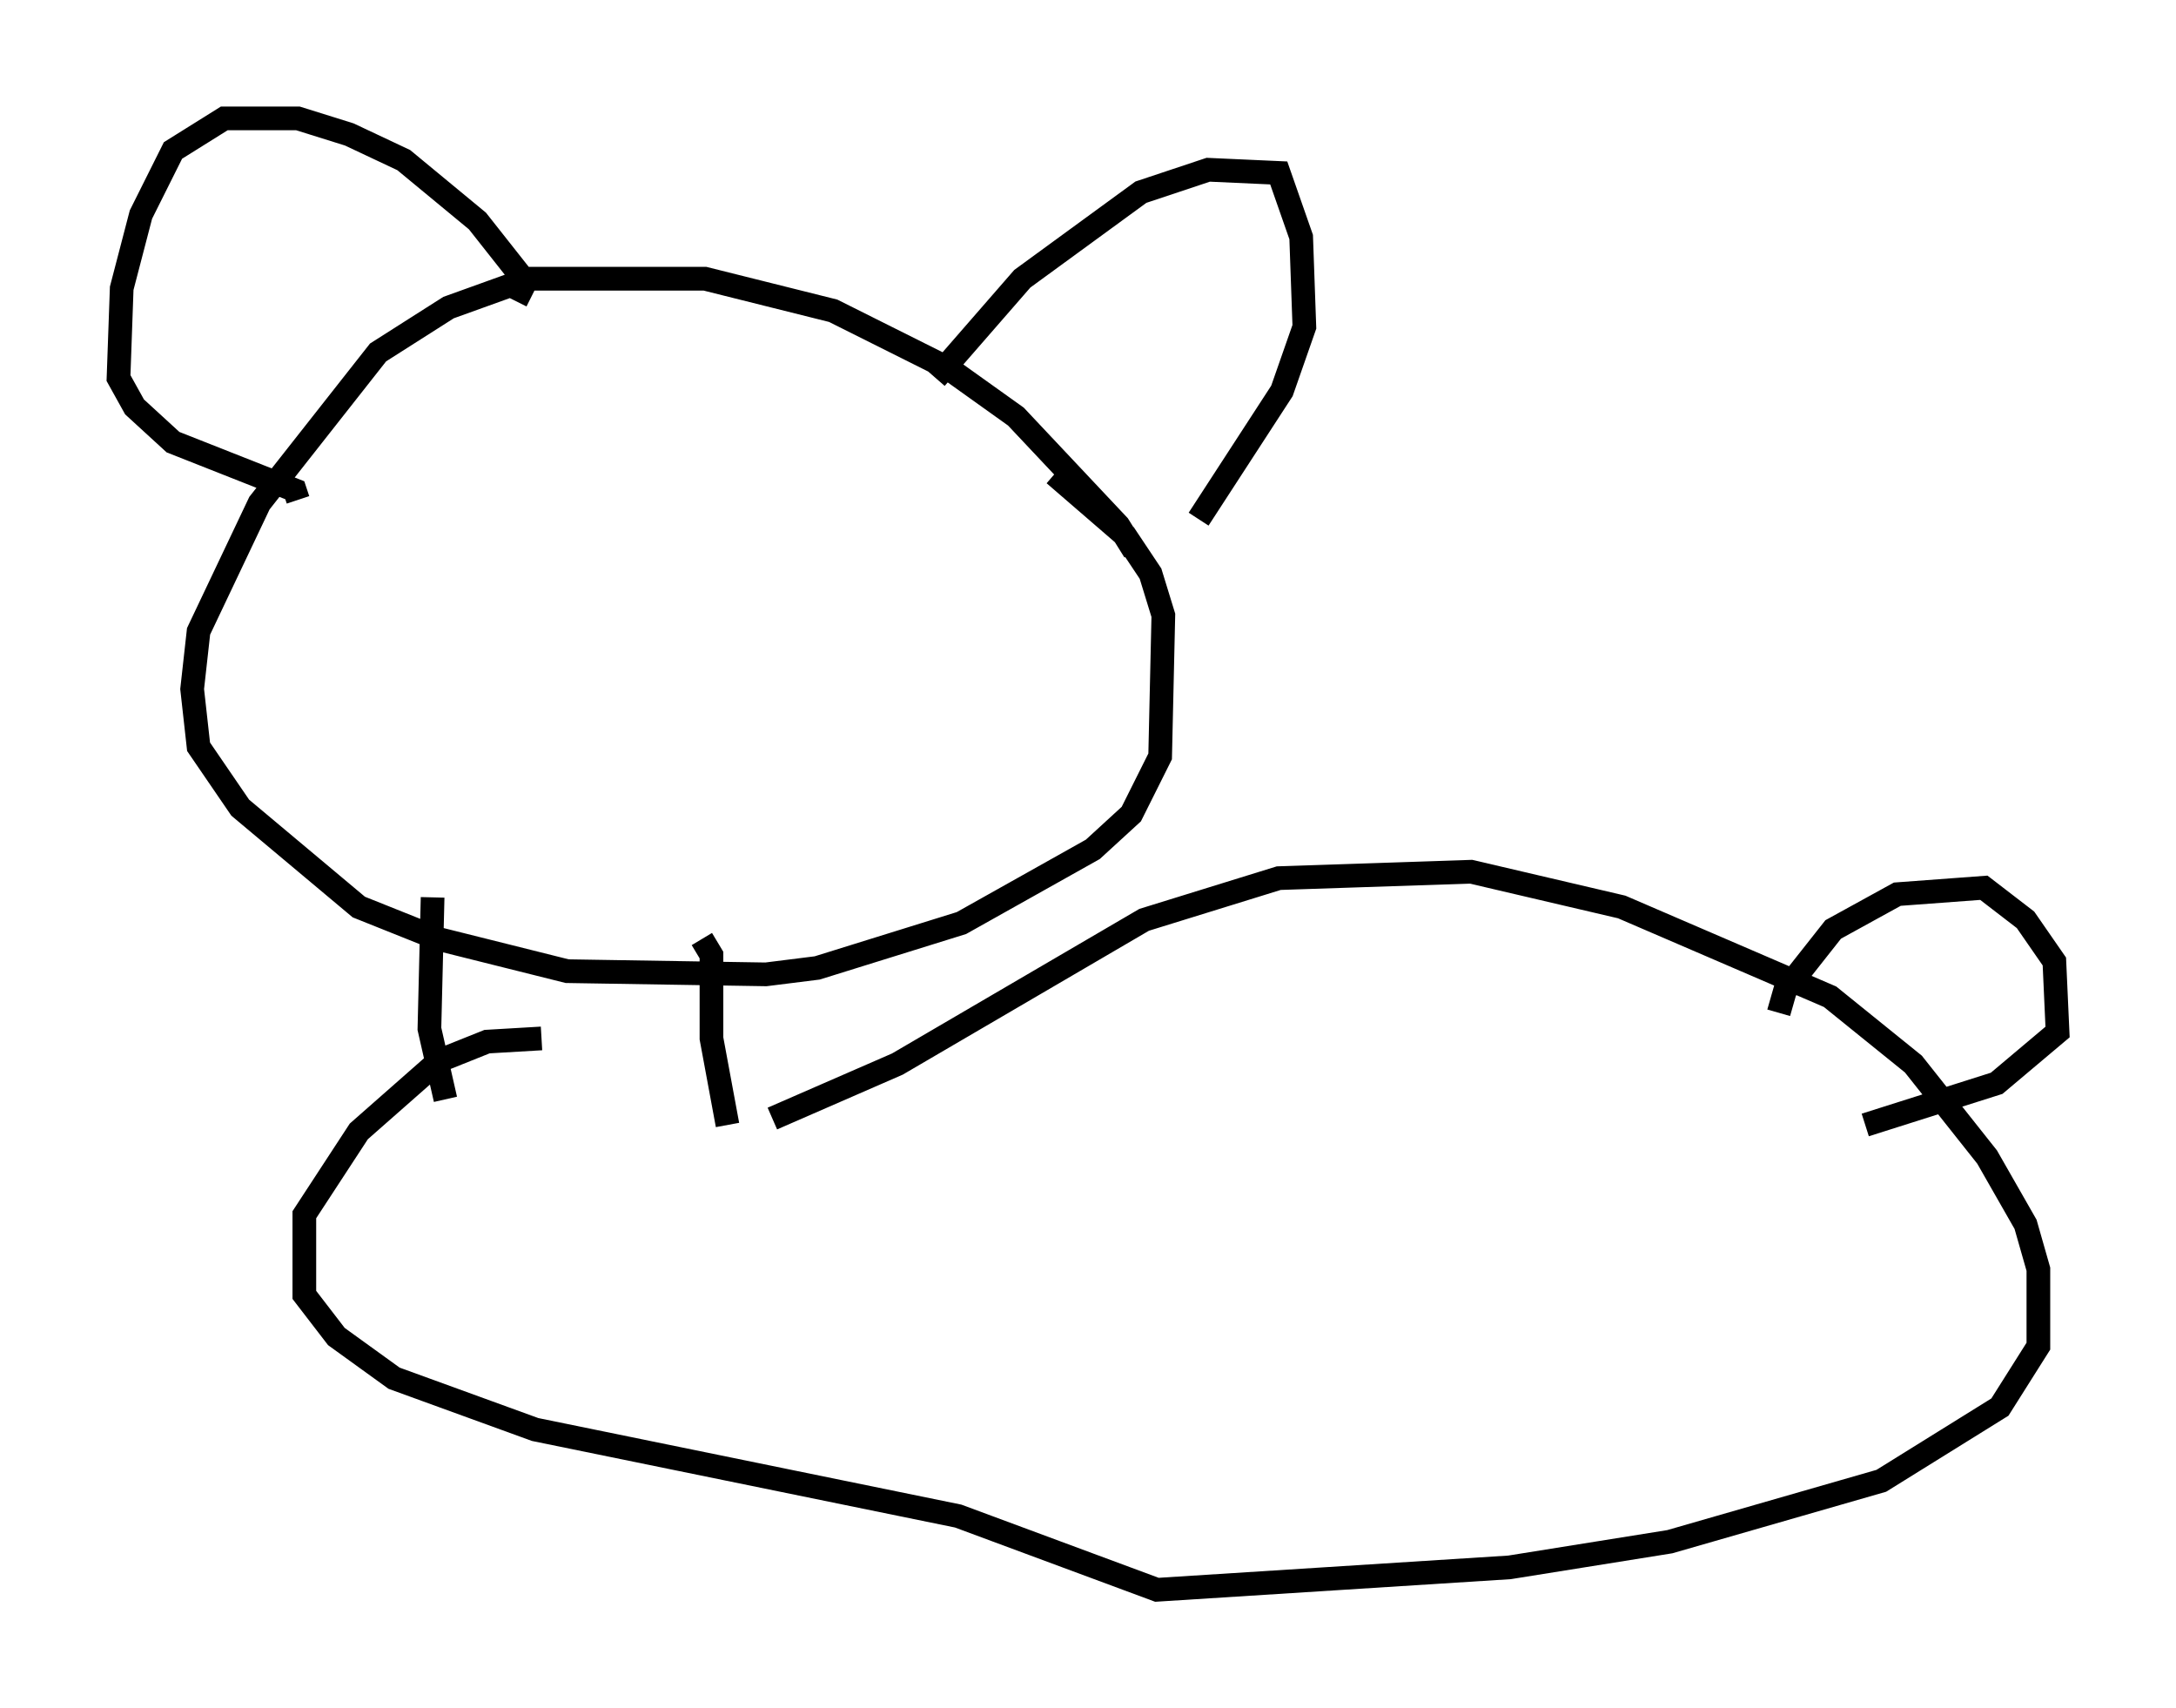 <?xml version="1.0" encoding="utf-8" ?>
<svg baseProfile="full" height="72.11" version="1.1" width="91.867" xmlns="http://www.w3.org/2000/svg" xmlns:ev="http://www.w3.org/2001/xml-events" xmlns:xlink="http://www.w3.org/1999/xlink"><defs /><rect fill="white" height="72.11" width="91.867" x="0" y="0" /><path d="M48.031, 24.486 m-0.135, -1.218 l-0.677, -1.083 -4.33, -4.601 l-2.842, -2.03 -4.871, -2.436 l-5.413, -1.353 -7.442, 0.0 l-3.383, 1.218 -2.977, 1.894 l-5.007, 6.36 -2.571, 5.413 l-0.271, 2.436 0.271, 2.436 l1.759, 2.571 5.007, 4.195 l3.383, 1.353 5.413, 1.353 l8.39, 0.135 2.165, -0.271 l6.089, -1.894 5.548, -3.112 l1.624, -1.488 1.218, -2.436 l0.135, -5.954 -0.541, -1.759 l-1.083, -1.624 -2.977, -2.571 m-5.007, -4.059 l3.654, -4.195 5.007, -3.654 l2.842, -0.947 2.977, 0.135 l0.947, 2.706 0.135, 3.789 l-0.947, 2.706 -3.518, 5.413 m-28.822, -9.202 l0.406, -0.812 -2.03, -2.571 l-3.112, -2.571 -2.3, -1.083 l-2.165, -0.677 -3.112, 0.0 l-2.165, 1.353 -1.353, 2.706 l-0.812, 3.112 -0.135, 3.789 l0.677, 1.218 1.624, 1.488 l5.142, 2.03 0.135, 0.406 m5.683, 16.779 l-0.135, 5.548 0.677, 2.977 m10.825, -6.766 l0.406, 0.677 0.0, 3.518 l0.677, 3.654 m1.894, -0.271 l5.277, -2.3 10.419, -6.089 l5.683, -1.759 8.119, -0.271 l6.36, 1.488 8.796, 3.789 l3.518, 2.842 3.112, 3.924 l1.624, 2.842 0.541, 1.894 l0.0, 3.248 -1.624, 2.571 l-5.007, 3.112 -8.931, 2.571 l-6.766, 1.083 -14.885, 0.947 l-8.39, -3.112 -17.862, -3.654 l-5.954, -2.165 -2.436, -1.759 l-1.353, -1.759 0.0, -3.383 l2.3, -3.518 3.383, -2.977 l2.03, -0.812 2.3, -0.135 m52.232, -1.083 l0.271, -0.947 2.03, -2.571 l2.706, -1.488 3.654, -0.271 l1.759, 1.353 1.218, 1.759 l0.135, 2.977 -2.571, 2.165 l-5.548, 1.759 " fill="none" stroke="black" stroke-width="1" /></svg>